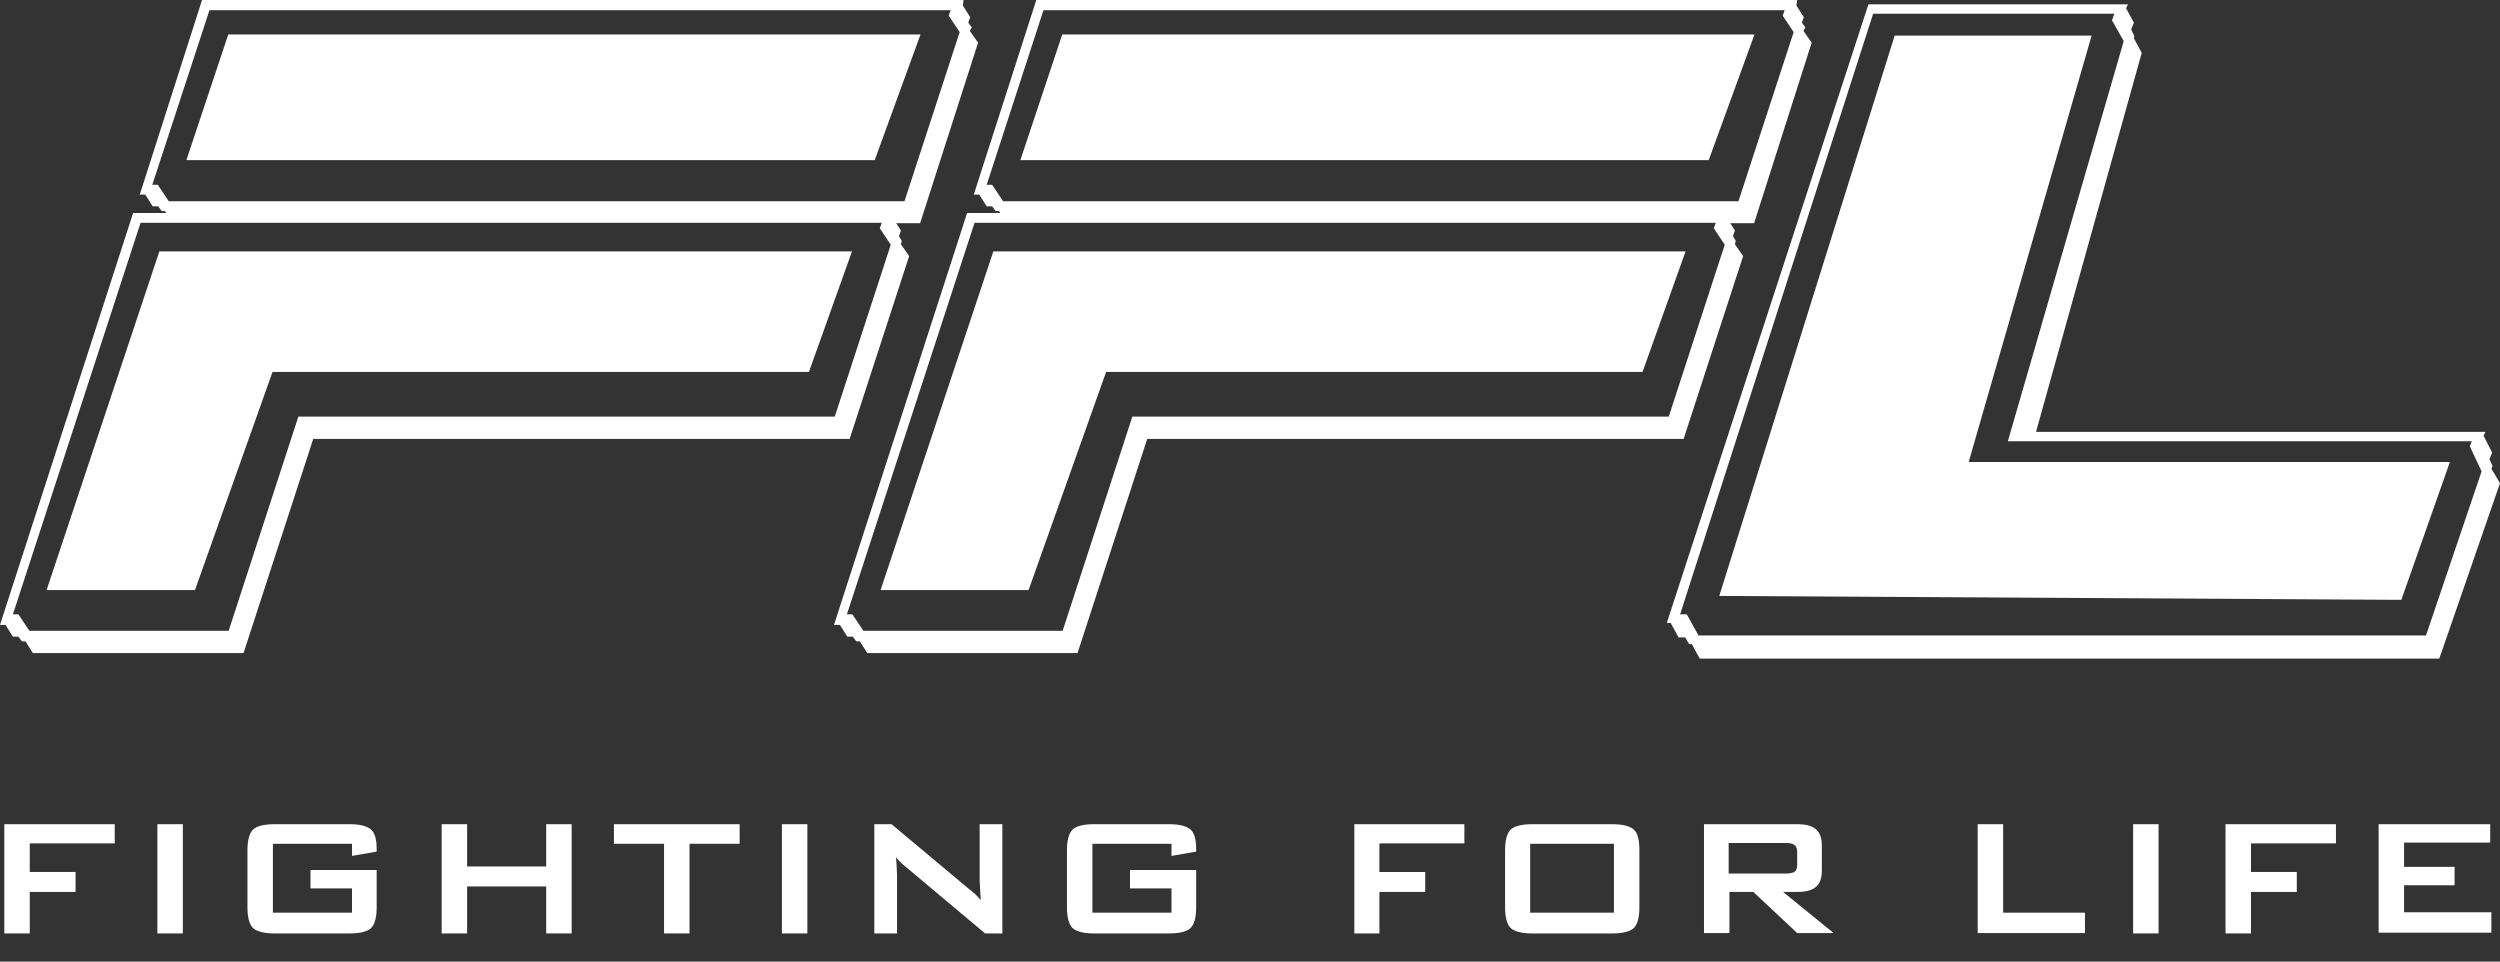 <?xml version="1.0" encoding="utf-8"?>
<!-- Generator: Adobe Illustrator 21.0.2, SVG Export Plug-In . SVG Version: 6.00 Build 0)  -->
<svg version="1.1" id="Layer_1" xmlns="http://www.w3.org/2000/svg" xmlns:xlink="http://www.w3.org/1999/xlink" x="0px" y="0px"
	 viewBox="0 0 638.5 245.6" style="enable-background:new 0 0 638.5 245.6;" xml:space="preserve">
<rect x="0" y="0" width="638.5" height="245.6" fill="#333333" stroke="none"/>
<style type="text/css">
	.st0{fill:#FFFFFF;}
</style>
<title>logo-alt</title>
<g id="Layer_2">
	<g id="Layer_1-2">
		<path class="st0" d="M246.1,0l-0.2,1.4l1.9,3l-0.5,1.4l0.9,1.2l-0.5,0.9l2.1,3L235,57h-6.1l1.2,1.9l-0.5,1.4l0.7,1.2l-0.2,0.9
			l2.1,3L217,112.1H80l-17.8,54.7H8.4l-1.9-3H5.6l-0.9-1.2H3.3l-1.9-3H0L34,54.4h8.4l-0.2-0.5h-0.9l-0.9-1.2h-1.4l-1.9-3h-1.4
			L51.6,0H246.1z M3.3,156.9h1.4l2.8,4.2h50.9l17.8-54.7h137l14.3-43.9l-2.8-4.2l0.5-1.4H35.9L3.3,156.9z M11.9,150.7l28.8-86.5
			h176.9l-11,30.8h-137l-19.8,55.7H11.9z M53.5,2.6L38.9,47.2h1.4l2.8,4.2H231l14.1-43.2L242.3,4l0.5-1.4L53.5,2.6z M235.1,8.8
			l-11.7,32.1H47.6L58.3,8.8H235.1z"/>
		<path class="st0" d="M459,0l-0.2,1.4l1.9,3l-0.5,1.4l0.9,1.2l-0.5,0.9l2.1,3L448,57h-6.1l1.2,1.9l-0.5,1.4l0.7,1.2l-0.2,0.9l2.1,3
			L430,112.1H293l-17.8,54.7h-53.7l-1.9-3h-0.9l-0.9-1.2h-1.4l-1.9-3H213l34-105.2h8.4l-0.2-0.5h-0.9l-0.9-1.2h-1.4l-1.9-3h-1.4
			l16-49.8H459z M216.3,156.9h1.4l2.8,4.2h50.9l17.8-54.7h137l14.3-43.9l-2.8-4.2l0.5-1.4H248.9L216.3,156.9z M224.9,150.7
			l28.8-86.5h176.8l-11,30.8h-137l-19.8,55.7H224.9z M266.5,2.6l-14.5,44.6h1.4l2.8,4.2H444l14.1-43.2L455.3,4l0.5-1.4L266.5,2.6z
			 M448.1,8.8l-11.7,32.1H260.6l10.7-32.1H448.1z"/>
		<path class="st0" d="M634.3,111.3l2.2,4.3l-0.7,1.7l0.8,1.7l-0.3,0.7l2.2,3.7L623,168.2H434.1l-2-3.7h-0.7l-1-1.7h-1.7l-2-3.7h-1
			L477.2,1.1h66.3l-0.5,1l2,3.7l-0.7,1.7l0.8,1.7L545,9.8l2,3.7l-27,96.8h114.8L634.3,111.3z M630.8,114l0.5-1.3H512.8l29.6-102.2
			l-3-5.3l0.6-1.7h-61.6l-49.3,153.4h1.7l3,5.4h185.8l14.2-41.9L630.8,114z M439.1,152.2L483.9,9.1h50.3L502.8,118h122.9l-12.4,35.2
			L439.1,152.2z"/>
	</g>
</g>
<g>
	<path class="st0" d="M1.1,238.4v-27.9h28.2v4.9H7.6v7.3h11.7v5.1H7.6v10.6H1.1z"/>
	<path class="st0" d="M40.2,238.4v-27.9h6.5v27.9H40.2z"/>
	<path class="st0" d="M89.9,215.5H69.7v17.6h20.2v-6.2H79.3v-4.7h16.9v9.6c0,2.5-0.5,4.3-1.4,5.2c-0.9,0.9-2.8,1.4-5.5,1.4H70.1
		c-2.7,0-4.5-0.5-5.5-1.4c-0.9-0.9-1.4-2.7-1.4-5.2v-14.7c0-2.5,0.5-4.3,1.4-5.2c0.9-0.9,2.8-1.4,5.5-1.4h19.2
		c2.7,0,4.5,0.5,5.5,1.4c1,0.9,1.4,2.6,1.4,5v0.6l-6.3,1.1V215.5z"/>
	<path class="st0" d="M112.8,238.4v-27.9h6.5v10.8h20.2v-10.8h6.5v27.9h-6.5v-12h-20.2v12H112.8z"/>
	<path class="st0" d="M176.1,215.5v22.9h-6.5v-22.9h-12.8v-5h32.1v5H176.1z"/>
	<path class="st0" d="M199.7,238.4v-27.9h6.5v27.9H199.7z"/>
	<path class="st0" d="M223.3,238.4v-27.9h4.4l19.6,16.4c0.7,0.5,1.3,1.1,1.8,1.5c0.5,0.5,1,1,1.4,1.5c-0.1-1.6-0.2-2.7-0.2-3.3
		c0-0.7-0.1-1.2-0.1-1.5v-14.6h5.8v27.9h-4.4l-20.5-17.2c-0.5-0.4-0.9-0.8-1.3-1.2s-0.7-0.7-1-1.1c0.1,0.9,0.2,1.7,0.2,2.4
		c0,0.8,0.1,1.4,0.1,2v15.1H223.3z"/>
	<path class="st0" d="M299.2,215.5H279v17.6h20.2v-6.2h-10.6v-4.7h16.9v9.6c0,2.5-0.5,4.3-1.4,5.2c-0.9,0.9-2.8,1.4-5.5,1.4h-19.2
		c-2.7,0-4.5-0.5-5.5-1.4c-0.9-0.9-1.4-2.7-1.4-5.2v-14.7c0-2.5,0.5-4.3,1.4-5.2s2.8-1.4,5.5-1.4h19.2c2.7,0,4.5,0.5,5.5,1.4
		c1,0.9,1.4,2.6,1.4,5v0.6l-6.3,1.1V215.5z"/>
	<path class="st0" d="M345.9,238.4v-27.9H374v4.9h-21.7v7.3h11.7v5.1h-11.7v10.6H345.9z"/>
	<path class="st0" d="M384.4,217.1c0-2.5,0.5-4.3,1.4-5.2s2.8-1.4,5.5-1.4h20.5c2.7,0,4.5,0.5,5.5,1.4s1.4,2.7,1.4,5.2v14.7
		c0,2.5-0.5,4.3-1.4,5.2c-0.9,0.9-2.8,1.4-5.5,1.4h-20.5c-2.7,0-4.5-0.5-5.5-1.4c-0.9-0.9-1.4-2.7-1.4-5.2V217.1z M390.8,233.1h21.4
		v-17.6h-21.4V233.1z"/>
	<path class="st0" d="M435.2,238.4v-27.9H459c2.2,0,3.8,0.4,4.8,1.3c1,0.9,1.5,2.2,1.5,4.1v6.5c0,1.9-0.5,3.3-1.5,4.1
		c-1,0.9-2.6,1.3-4.8,1.3h-3.6l12.9,10.5h-9.3l-11.2-10.5h-6.1v10.5H435.2z M456.1,215.3h-14.6v7.8h14.6c1.1,0,1.9-0.2,2.3-0.5
		c0.4-0.3,0.6-0.9,0.6-1.7v-3.3c0-0.8-0.2-1.4-0.6-1.7C458,215.5,457.3,215.3,456.1,215.3z"/>
	<path class="st0" d="M505.1,238.4v-27.9h6.5v22.6h20.9v5.2H505.1z"/>
	<path class="st0" d="M544.8,238.4v-27.9h6.5v27.9H544.8z"/>
	<path class="st0" d="M568.4,238.4v-27.9h28.2v4.9h-21.7v7.3h11.7v5.1h-11.7v10.6H568.4z"/>
	<path class="st0" d="M607.5,238.4v-27.9H636v4.7h-22v6.2h12.9v4.7h-12.9v6.9h22.3v5.2H607.5z"/>
</g>
</svg>
